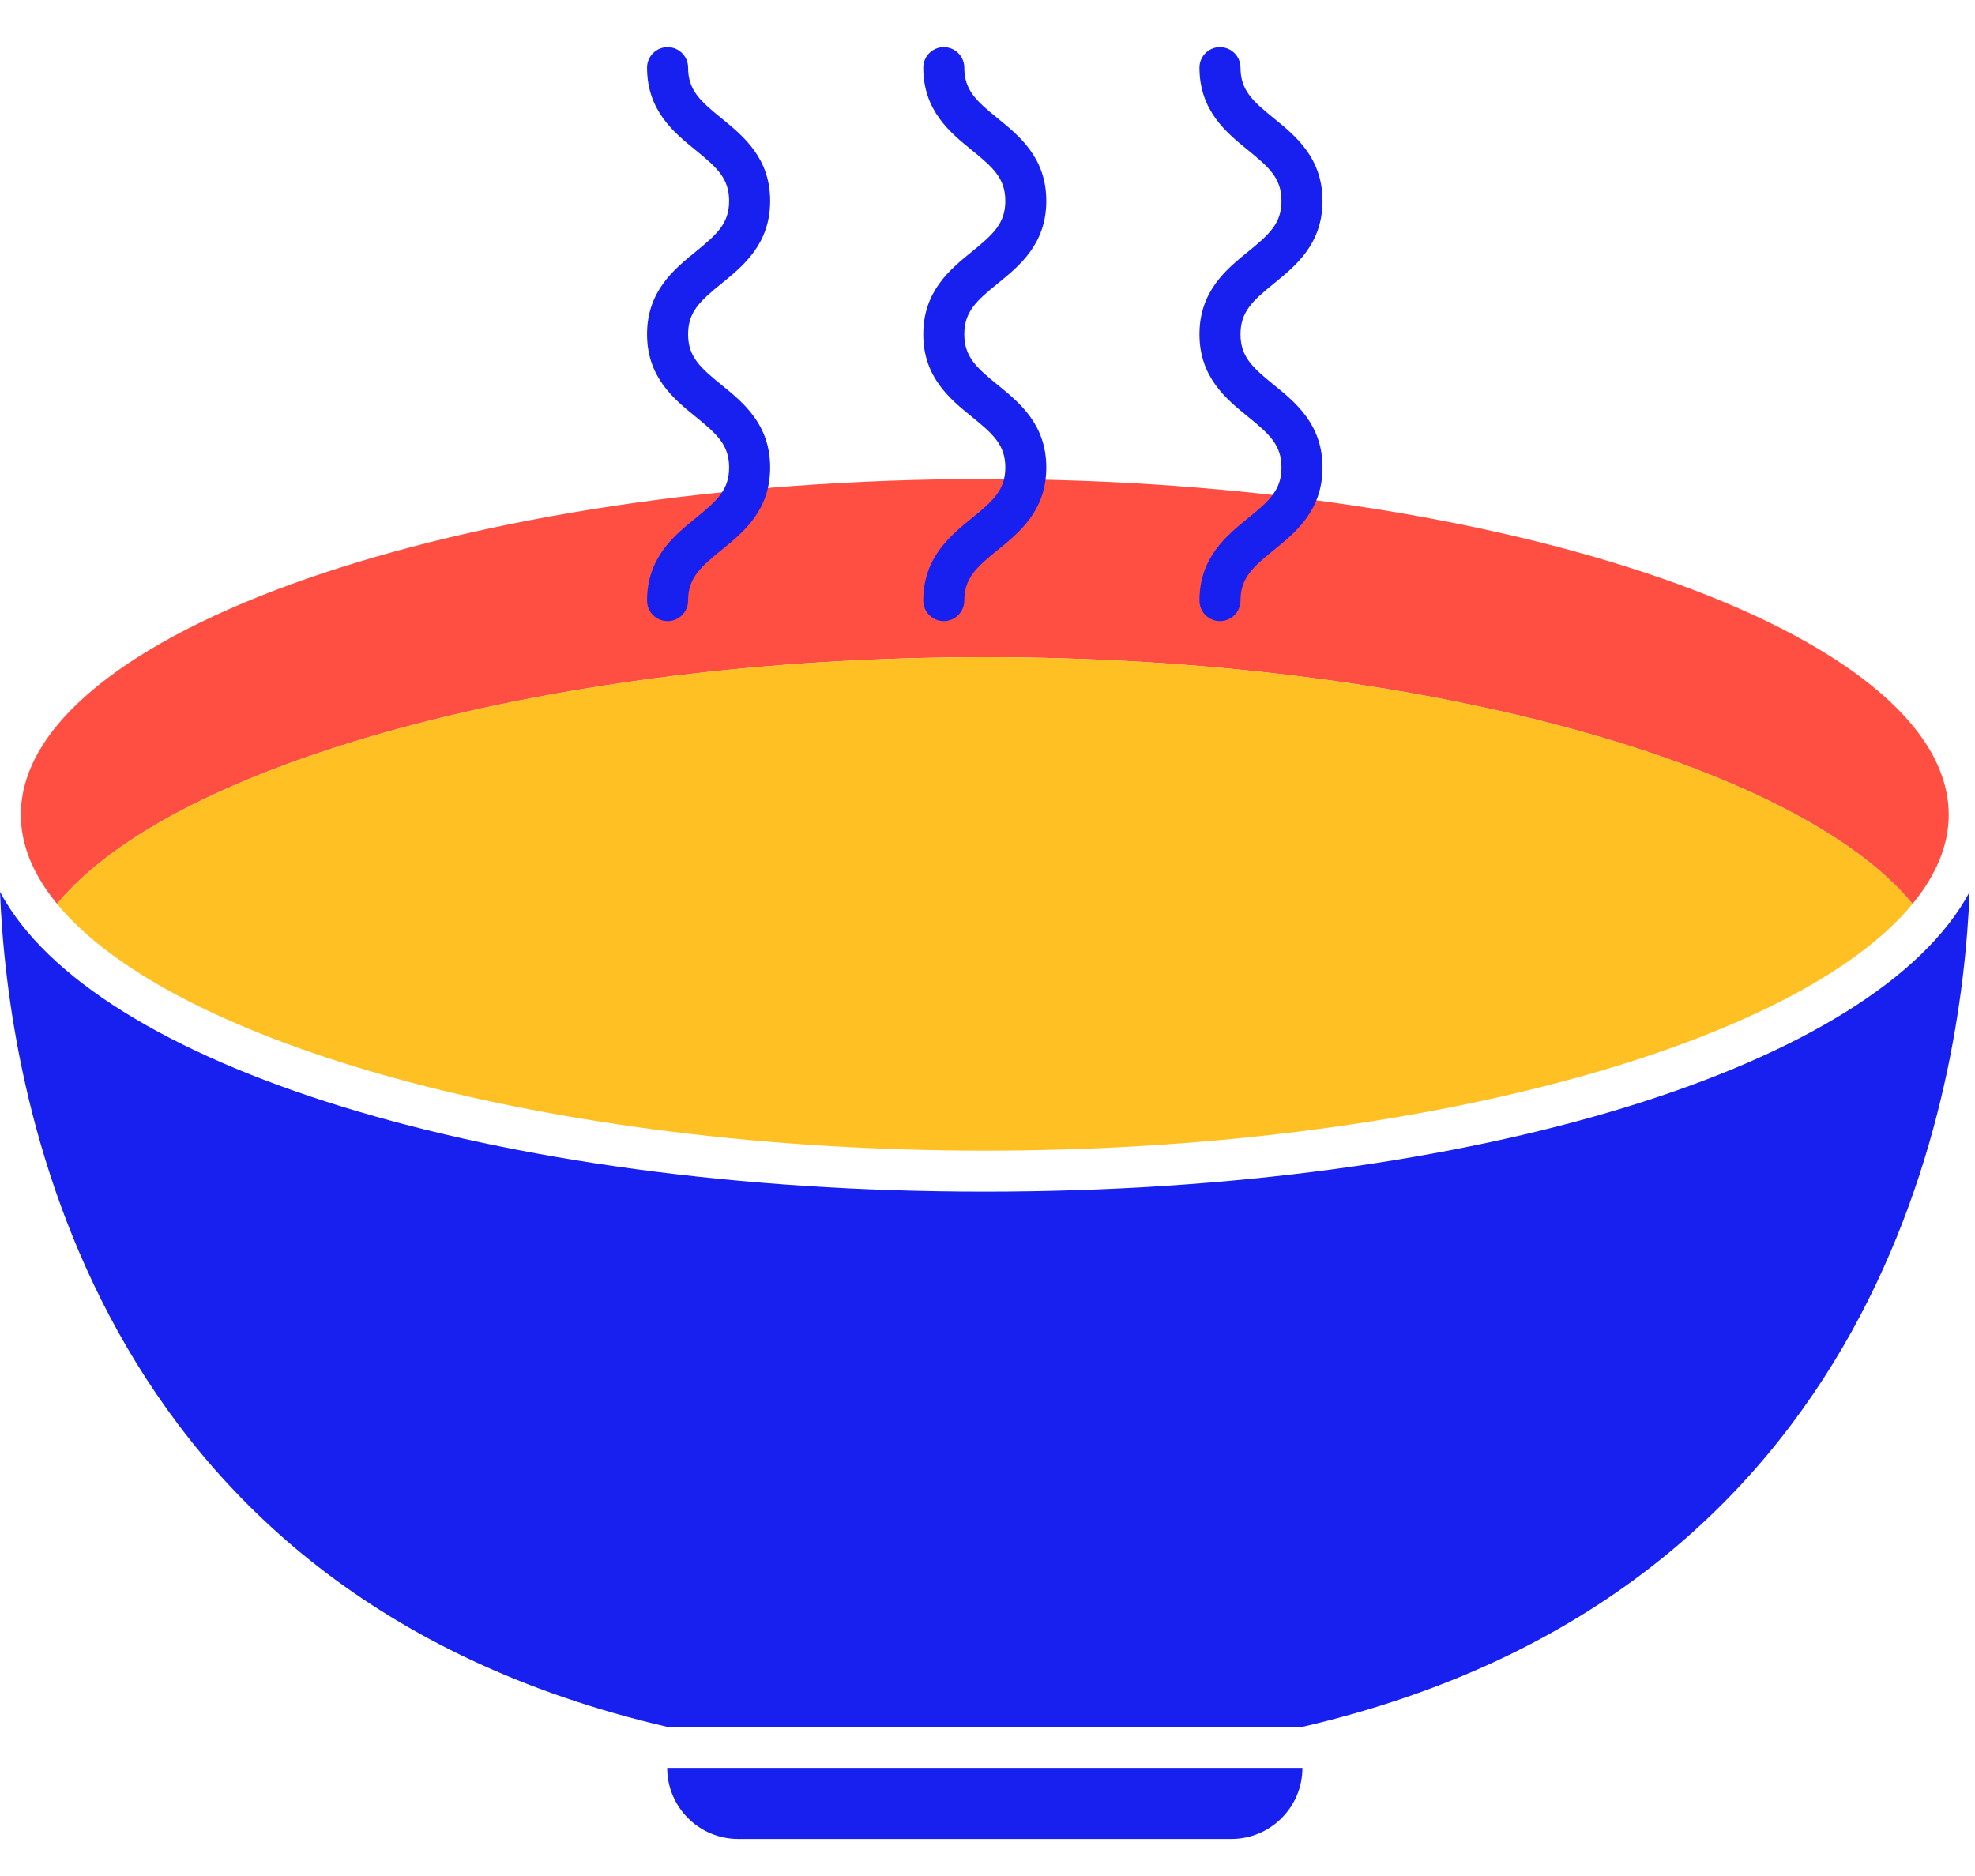 <svg width="40" height="38" viewBox="0 0 40 38" fill="none" xmlns="http://www.w3.org/2000/svg">
<path fill-rule="evenodd" clip-rule="evenodd" d="M39.468 16.505C39.468 12.818 30.528 9.703 19.945 9.703C9.362 9.703 0.422 12.818 0.422 16.505C0.422 17.127 0.682 17.732 1.156 18.309C3.491 15.465 11.148 13.312 19.945 13.312C28.743 13.312 36.399 15.465 38.735 18.309C39.209 17.732 39.468 17.127 39.468 16.505Z" fill="#FF4E42"/>
<path fill-rule="evenodd" clip-rule="evenodd" d="M19.945 13.312C11.148 13.312 3.491 15.465 1.156 18.309C3.491 21.154 11.148 23.307 19.945 23.307C28.743 23.307 36.399 21.154 38.735 18.309C36.399 15.465 28.743 13.312 19.945 13.312Z" fill="#FFC024"/>
<path fill-rule="evenodd" clip-rule="evenodd" d="M19.945 24.138C29.929 24.138 38.019 21.573 39.891 18.066C39.735 22.003 38.178 32.243 26.378 34.979H13.513C1.712 32.243 0.156 22.002 0 18.065C1.87 21.572 9.962 24.138 19.945 24.138ZM24.937 37.25H14.953C14.158 37.25 13.513 36.605 13.513 35.81H26.378C26.378 36.605 25.733 37.25 24.937 37.25Z" fill="#1820EF"/>
<path fill-rule="evenodd" clip-rule="evenodd" d="M13.521 12.581C13.291 12.581 13.105 12.395 13.105 12.166C13.105 11.294 13.651 10.851 14.09 10.495C14.522 10.144 14.767 9.923 14.767 9.469C14.767 9.014 14.522 8.793 14.09 8.442C13.651 8.086 13.105 7.643 13.105 6.771C13.105 5.898 13.651 5.454 14.09 5.098C14.522 4.746 14.767 4.525 14.767 4.07C14.767 3.615 14.522 3.393 14.09 3.042C13.651 2.686 13.105 2.242 13.105 1.369C13.105 1.14 13.291 0.954 13.521 0.954C13.751 0.954 13.936 1.14 13.936 1.369C13.936 1.825 14.181 2.046 14.614 2.397C15.052 2.754 15.598 3.197 15.598 4.07C15.598 4.943 15.052 5.386 14.614 5.742C14.181 6.094 13.936 6.315 13.936 6.771C13.936 7.225 14.181 7.446 14.614 7.797C15.052 8.153 15.598 8.597 15.598 9.469C15.598 10.341 15.052 10.784 14.614 11.14L14.613 11.14C14.181 11.491 13.936 11.711 13.936 12.166C13.936 12.395 13.751 12.581 13.521 12.581ZM19.114 12.581C18.885 12.581 18.699 12.395 18.699 12.166C18.699 11.294 19.245 10.851 19.683 10.495C20.116 10.144 20.361 9.923 20.361 9.469C20.361 9.014 20.116 8.793 19.683 8.442C19.244 8.086 18.699 7.643 18.699 6.771C18.699 5.898 19.244 5.454 19.683 5.098C20.116 4.746 20.361 4.525 20.361 4.07C20.361 3.615 20.116 3.393 19.683 3.042C19.244 2.686 18.699 2.242 18.699 1.369C18.699 1.14 18.885 0.954 19.114 0.954C19.344 0.954 19.53 1.14 19.53 1.369C19.53 1.825 19.774 2.046 20.207 2.397C20.646 2.754 21.191 3.197 21.191 4.07C21.191 4.943 20.646 5.386 20.207 5.742C19.774 6.094 19.53 6.315 19.53 6.771C19.53 7.225 19.774 7.446 20.207 7.797C20.646 8.153 21.191 8.597 21.191 9.469C21.191 10.341 20.646 10.784 20.207 11.14L20.207 11.14C19.774 11.491 19.53 11.711 19.53 12.166C19.53 12.395 19.344 12.581 19.114 12.581ZM24.293 12.166C24.293 12.395 24.479 12.581 24.708 12.581C24.938 12.581 25.124 12.395 25.124 12.166C25.124 11.711 25.368 11.491 25.801 11.14L25.801 11.14C26.24 10.784 26.785 10.341 26.785 9.469C26.785 8.597 26.24 8.153 25.801 7.797C25.368 7.446 25.124 7.225 25.124 6.771C25.124 6.315 25.368 6.094 25.801 5.742C26.24 5.386 26.785 4.943 26.785 4.07C26.785 3.197 26.24 2.754 25.801 2.397C25.368 2.046 25.124 1.825 25.124 1.369C25.124 1.14 24.938 0.954 24.708 0.954C24.479 0.954 24.293 1.14 24.293 1.369C24.293 2.242 24.838 2.686 25.277 3.042C25.71 3.393 25.954 3.615 25.954 4.07C25.954 4.525 25.71 4.746 25.277 5.098C24.838 5.454 24.293 5.898 24.293 6.771C24.293 7.643 24.838 8.086 25.277 8.442C25.71 8.793 25.954 9.014 25.954 9.469C25.954 9.923 25.71 10.144 25.277 10.495C24.839 10.851 24.293 11.294 24.293 12.166Z" fill="#1820EF"/>
</svg>

